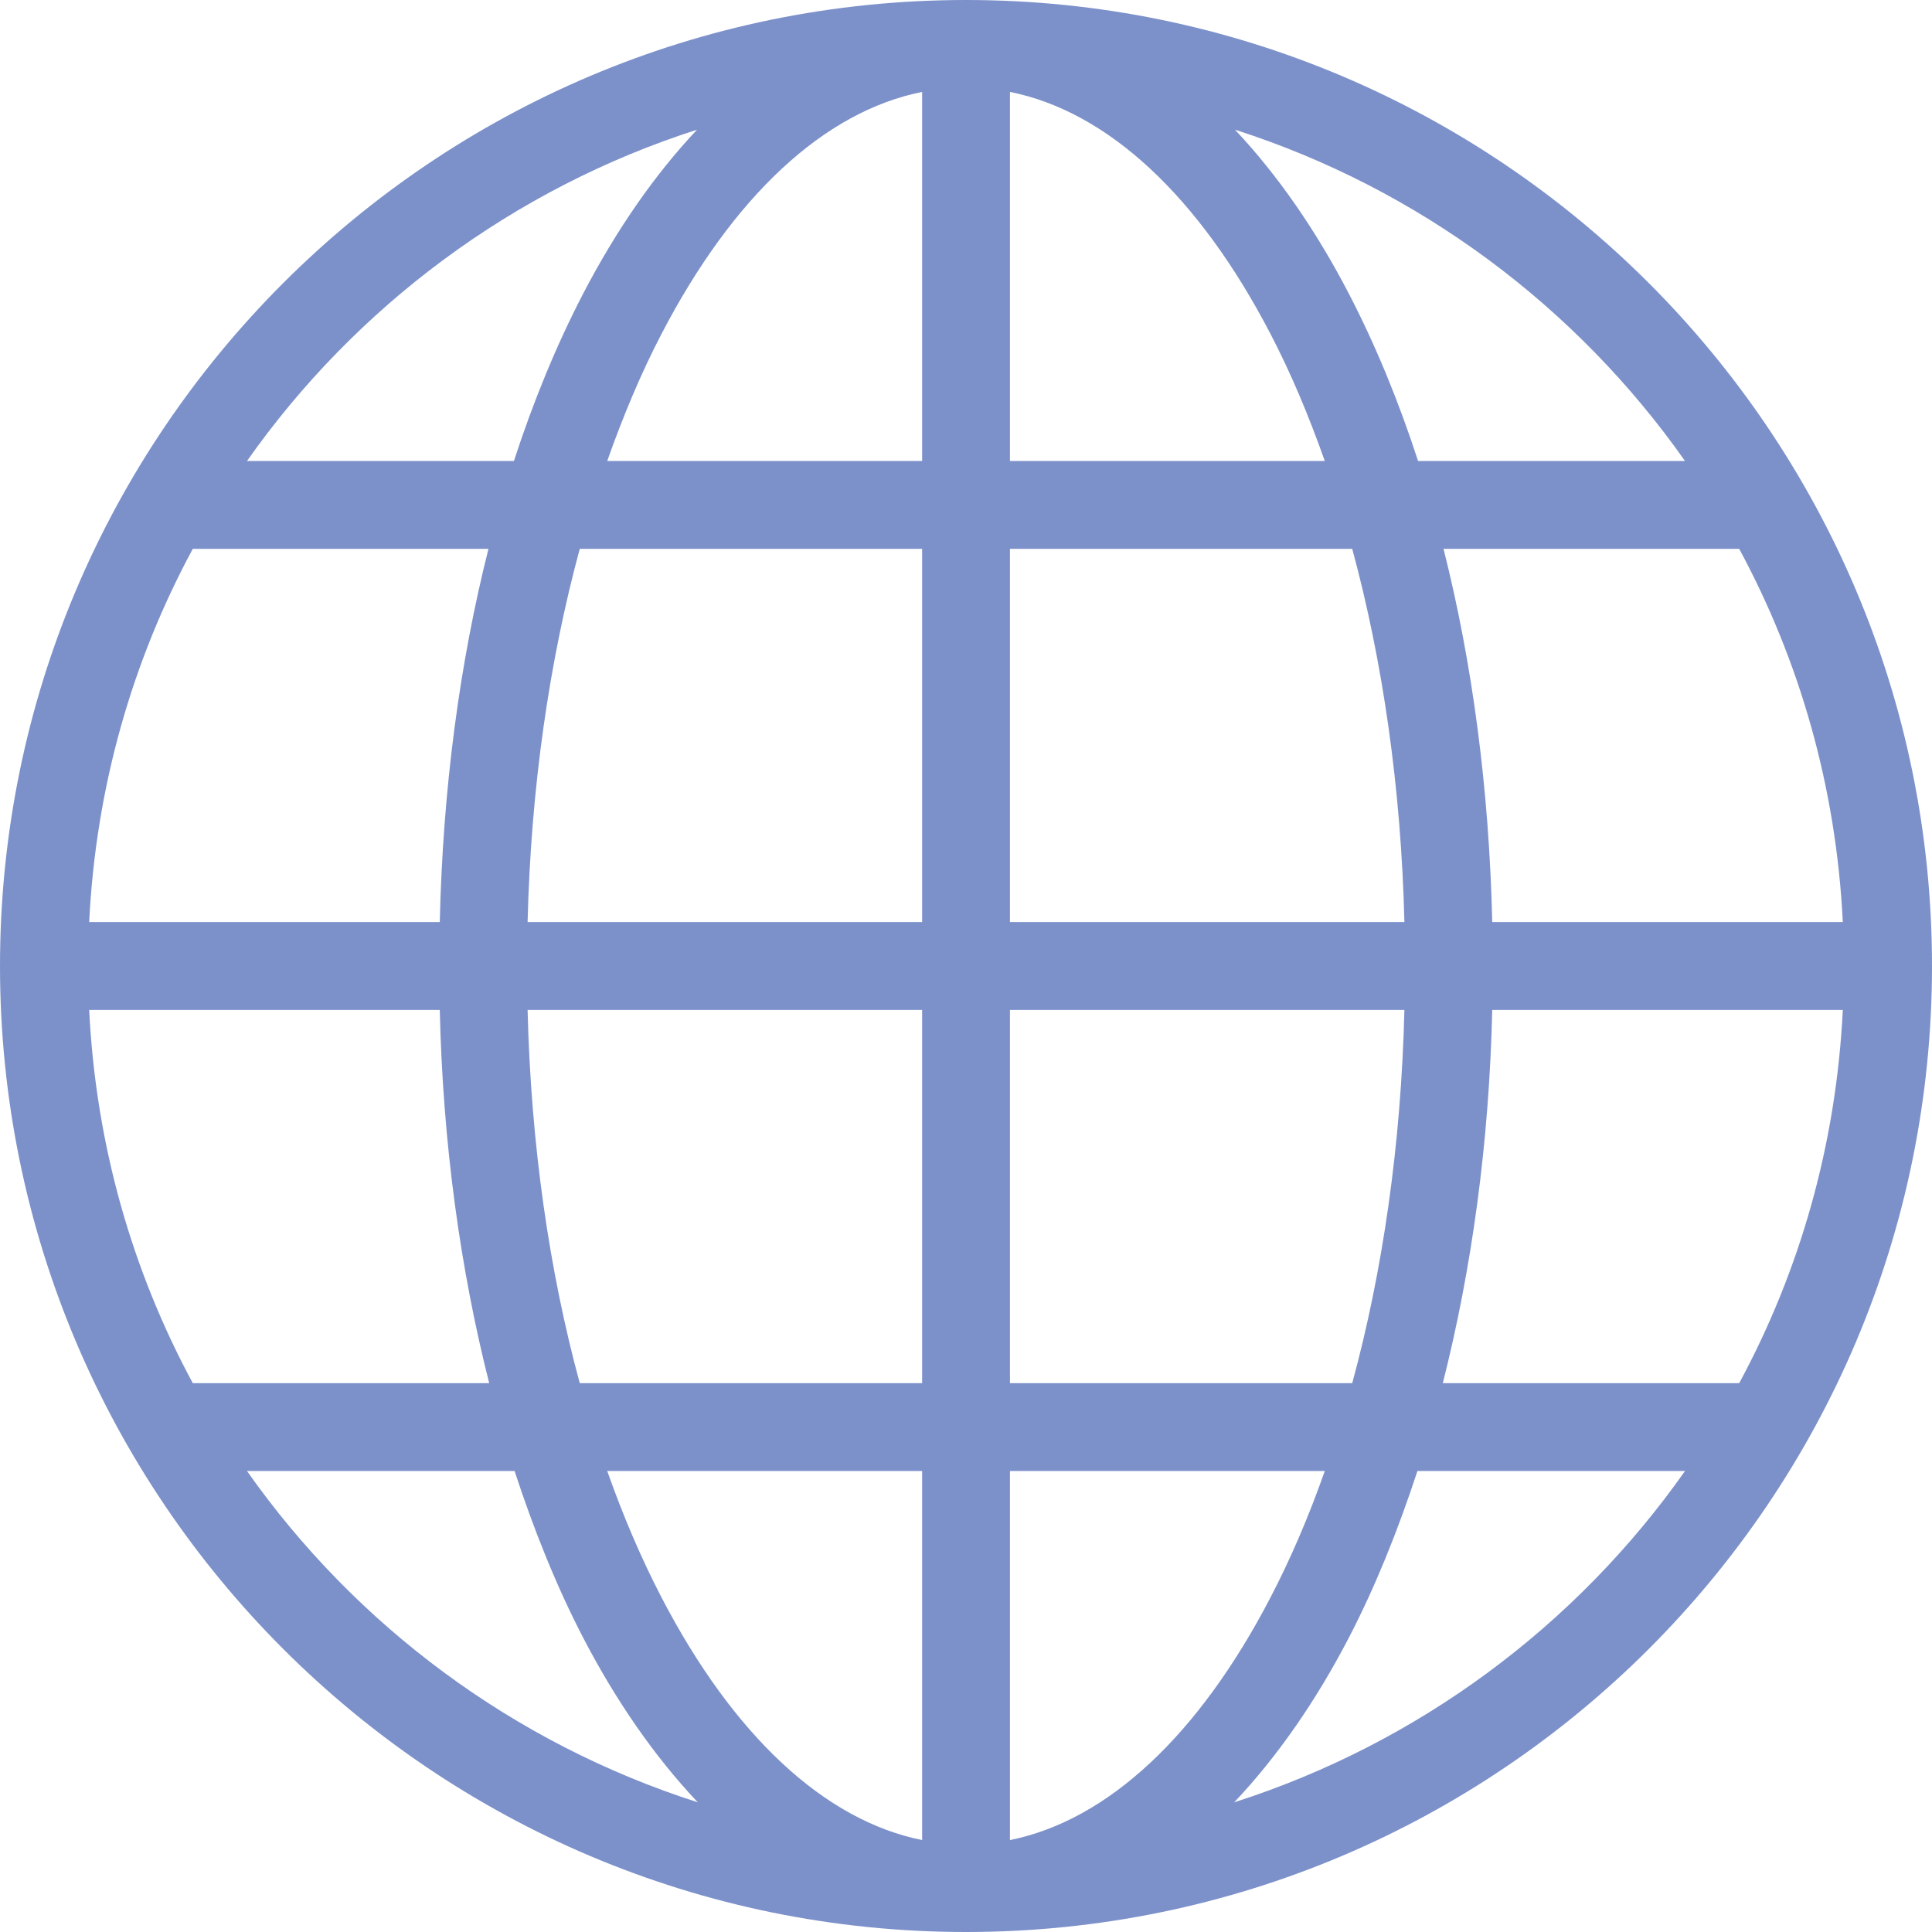 <svg xmlns="http://www.w3.org/2000/svg" width="24px" height="24px" viewBox="0 0 24 24" ><path d="M0 12C0 5.379 5.379 0 12 0C18.621 0 24 5.379 24 12C24 18.621 18.621 24 12 24C5.379 24 0 18.621 0 12ZM11.455 1.142L11.455 5.727L7.543 5.727C7.743 5.16 7.967 4.629 8.216 4.151C9.108 2.434 10.241 1.384 11.455 1.142ZM15.784 4.151C14.892 2.434 13.759 1.384 12.546 1.142L12.546 5.727L16.457 5.727C16.257 5.16 16.033 4.629 15.784 4.151ZM8.659 1.611C8.127 2.175 7.651 2.866 7.244 3.648C6.916 4.28 6.628 4.977 6.384 5.727L3.068 5.727C4.418 3.808 6.376 2.343 8.659 1.611ZM20.932 5.727C19.582 3.808 17.625 2.343 15.341 1.611C15.873 2.175 16.35 2.866 16.756 3.648C17.084 4.28 17.372 4.977 17.616 5.727L20.932 5.727ZM2.395 6.818L6.068 6.818C5.71 8.235 5.501 9.8 5.463 11.454L1.108 11.454C1.19 9.78 1.643 8.21 2.395 6.818ZM11.455 6.818L7.202 6.818C6.825 8.209 6.595 9.78 6.554 11.454L11.455 11.454L11.455 6.818ZM12.546 6.818L16.798 6.818C17.175 8.209 17.405 9.78 17.446 11.454L12.546 11.454L12.546 6.818ZM21.605 6.818L17.932 6.818C18.29 8.235 18.499 9.8 18.537 11.454L22.892 11.454C22.81 9.78 22.357 8.21 21.605 6.818ZM1.108 12.546L5.463 12.546C5.501 14.201 5.718 15.767 6.077 17.182L2.395 17.182C1.643 15.79 1.19 14.22 1.108 12.546ZM11.455 12.546L6.554 12.546C6.595 14.221 6.824 15.792 7.202 17.182L11.455 17.182L11.455 12.546ZM12.546 12.546L17.446 12.546C17.405 14.221 17.176 15.792 16.798 17.182L12.546 17.182L12.546 12.546ZM22.892 12.546L18.537 12.546C18.499 14.201 18.282 15.767 17.923 17.182L21.605 17.182C22.357 15.79 22.81 14.22 22.892 12.546ZM3.068 18.273L6.392 18.273C6.636 19.017 6.917 19.714 7.244 20.344C7.652 21.129 8.132 21.822 8.668 22.389C6.381 21.657 4.42 20.195 3.068 18.273ZM11.455 18.273L7.543 18.273C7.743 18.839 7.968 19.363 8.216 19.841C9.108 21.558 10.241 22.614 11.455 22.858L11.455 18.273ZM12.546 18.273L16.457 18.273C16.258 18.839 16.033 19.363 15.784 19.841C14.892 21.558 13.759 22.614 12.546 22.858L12.546 18.273ZM20.932 18.273L17.608 18.273C17.364 19.017 17.083 19.714 16.756 20.344C16.348 21.129 15.868 21.822 15.332 22.389C17.619 21.657 19.58 20.195 20.932 18.273Z" id="Fill-1" fill="#7C91CA" fill-rule="evenodd" stroke="none" /></svg>